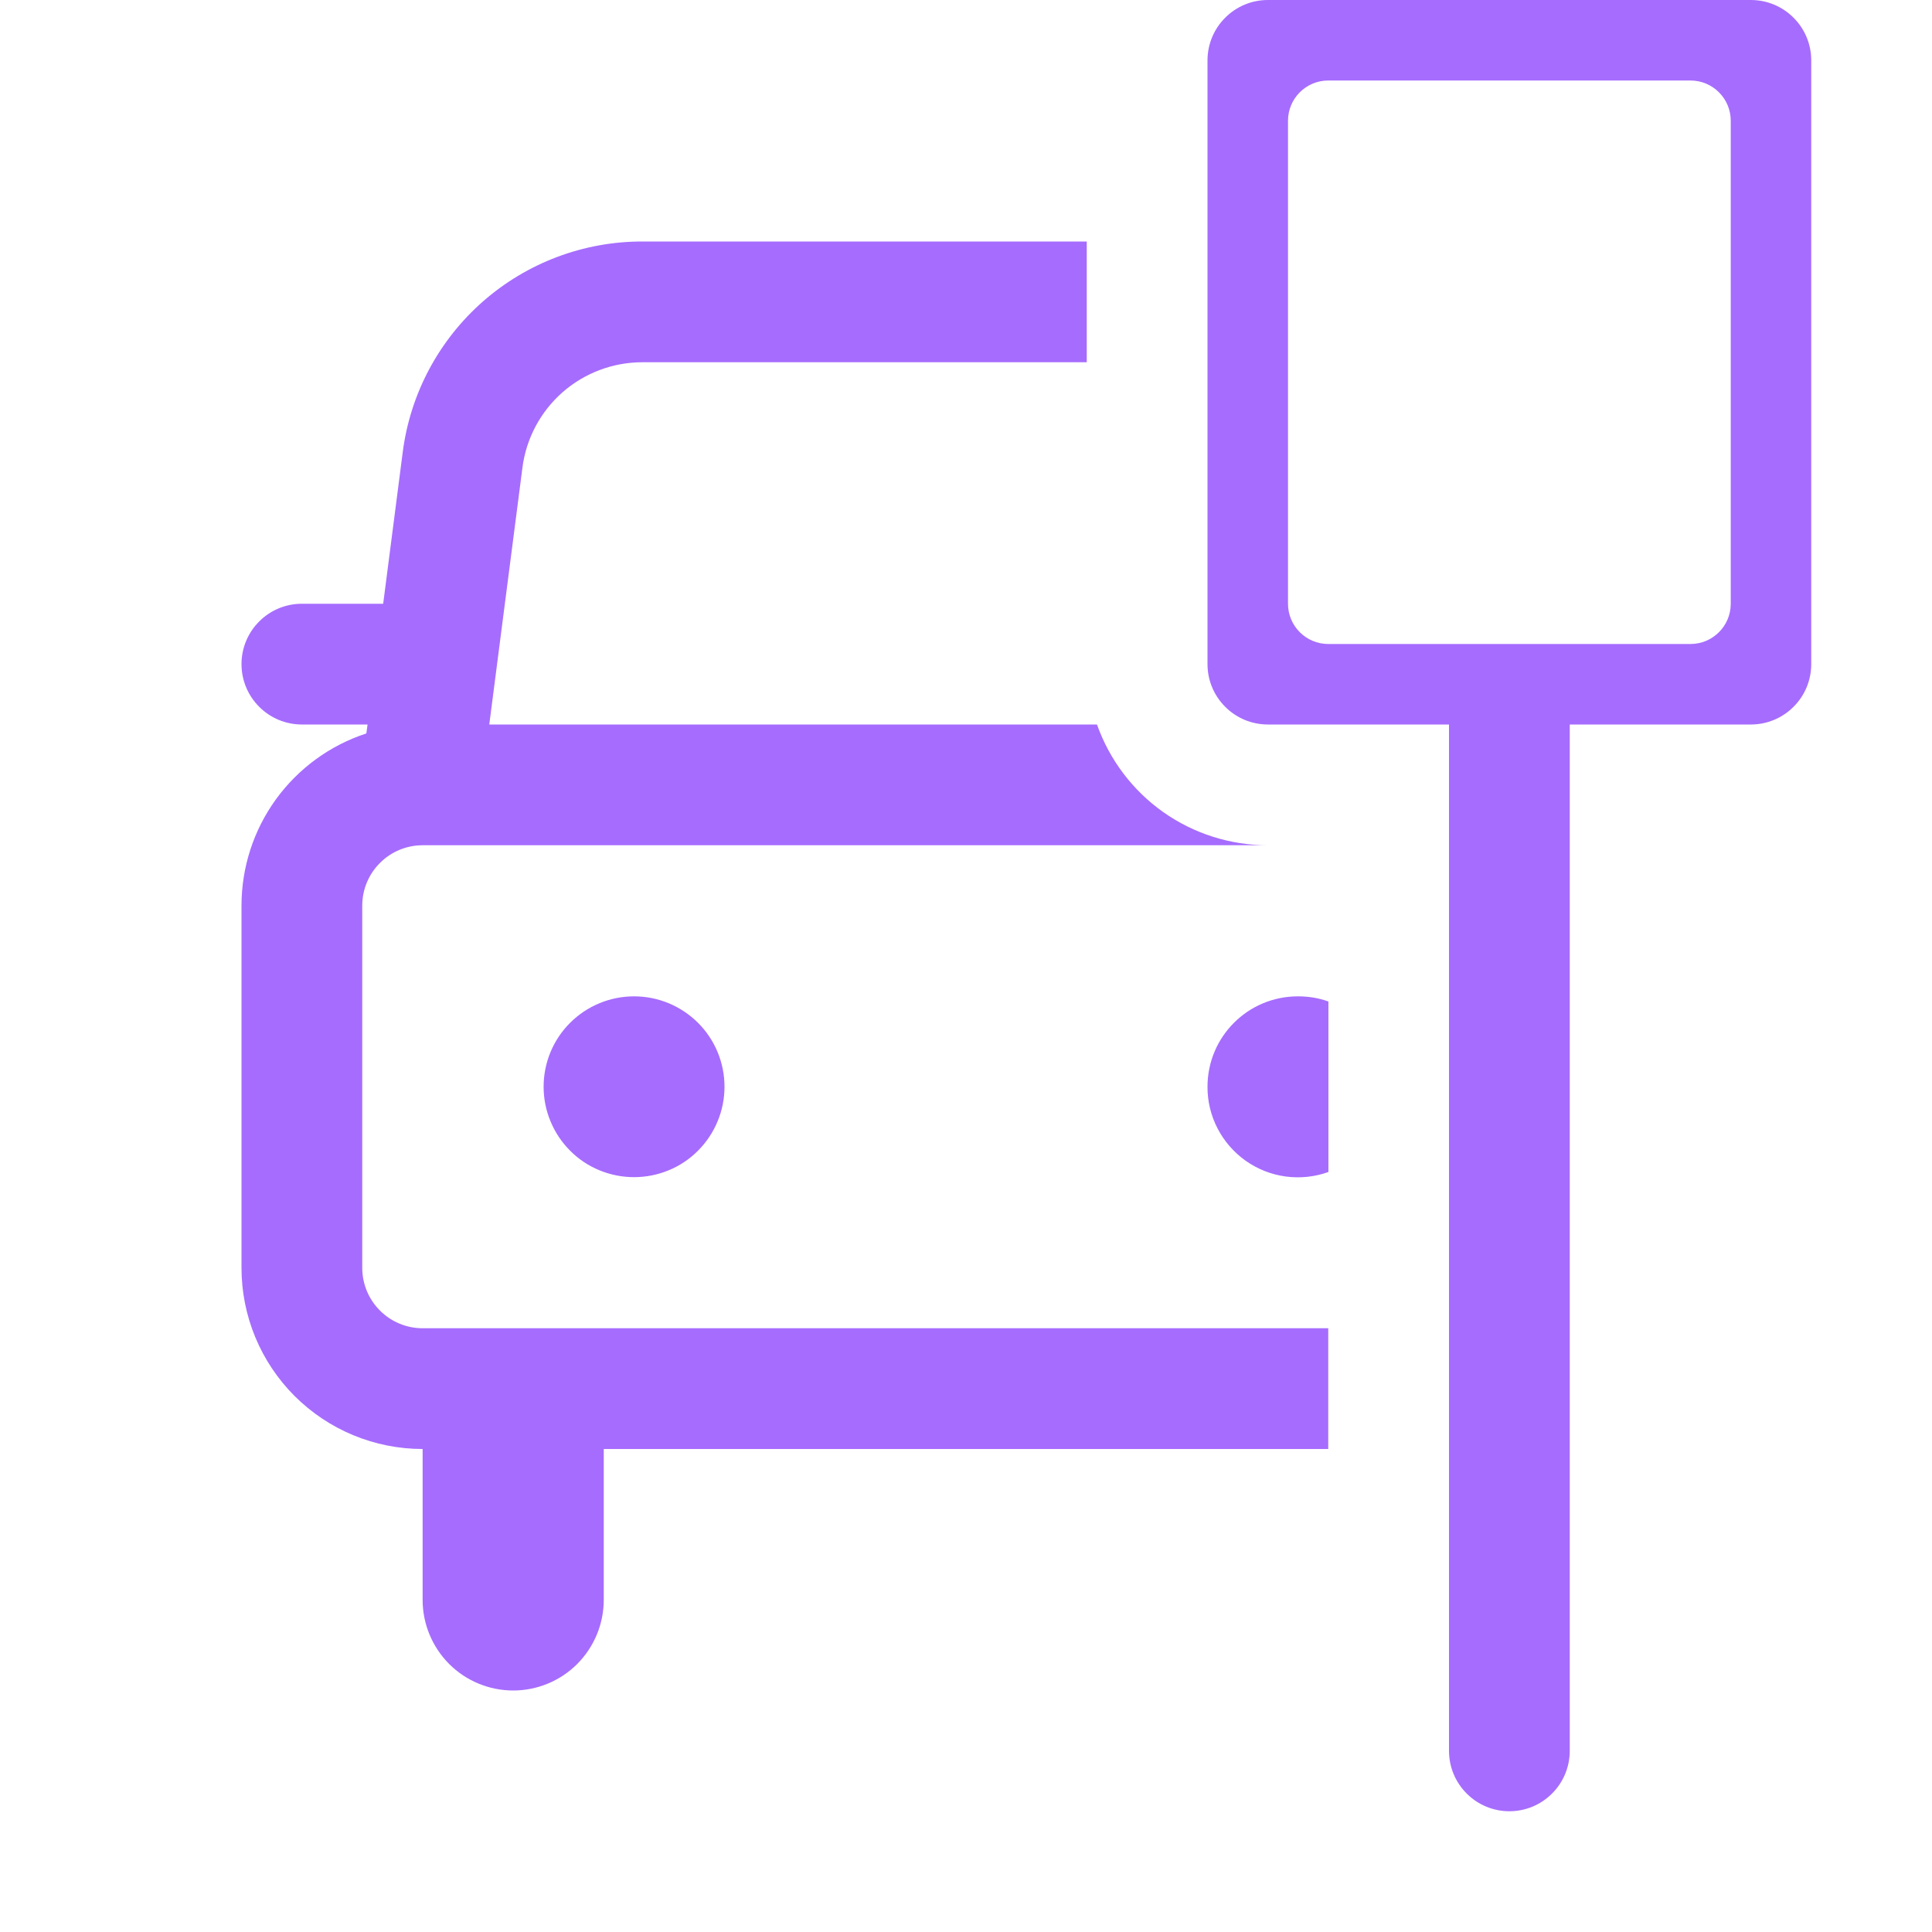 <svg width="24" height="24" viewBox="0 0 24 24" fill="none" xmlns="http://www.w3.org/2000/svg">
<path fill-rule="evenodd" clip-rule="evenodd" d="M15.22 0.22C15.079 0.36 15 0.551 15 0.75V8.25C15 8.449 15.079 8.64 15.22 8.78C15.36 8.921 15.551 9 15.75 9H18V21.75C18 21.949 18.079 22.14 18.22 22.28C18.36 22.421 18.551 22.5 18.75 22.5C18.949 22.5 19.14 22.421 19.28 22.28C19.421 22.14 19.5 21.949 19.5 21.75V9H21.75C21.949 9 22.14 8.921 22.28 8.78C22.421 8.64 22.5 8.449 22.5 8.25V0.75C22.5 0.551 22.421 0.36 22.28 0.22C22.14 0.079 21.949 0 21.75 0H15.75C15.551 0 15.36 0.079 15.22 0.22ZM13.5 3H7.98C7.25 2.999 6.546 3.265 5.998 3.746C5.45 4.228 5.096 4.892 5.003 5.616L4.76 7.5H3.75C3.551 7.5 3.36 7.579 3.22 7.72C3.079 7.86 3 8.051 3 8.25C3 8.449 3.079 8.64 3.22 8.78C3.36 8.921 3.551 9 3.75 9H4.566L4.551 9.111C4.1 9.258 3.707 9.545 3.428 9.929C3.15 10.313 3 10.775 3 11.25V15.75C3 16.347 3.237 16.919 3.659 17.341C4.081 17.763 4.653 18 5.25 18V19.875C5.25 20.173 5.369 20.459 5.58 20.671C5.79 20.881 6.077 21 6.375 21C6.673 21 6.96 20.881 7.17 20.671C7.381 20.459 7.5 20.173 7.5 19.875V18H16.5V16.5H5.25C5.051 16.5 4.86 16.421 4.72 16.28C4.579 16.14 4.5 15.949 4.5 15.75V11.25C4.5 11.051 4.579 10.86 4.72 10.72C4.86 10.579 5.051 10.5 5.25 10.5H15.748C15.283 10.5 14.83 10.356 14.45 10.088C14.07 9.819 13.783 9.439 13.627 9H6.078L6.49 5.808C6.537 5.446 6.714 5.114 6.988 4.873C7.262 4.633 7.614 4.5 7.979 4.5H13.5V3ZM16.502 12.441C16.383 12.398 16.257 12.377 16.125 12.377H16.123C15.502 12.377 15 12.879 15 13.5C14.999 13.68 15.042 13.858 15.125 14.018C15.208 14.178 15.328 14.316 15.475 14.42C15.623 14.524 15.793 14.591 15.971 14.615C16.15 14.639 16.332 14.62 16.502 14.559V12.441ZM8.914 13.93C8.971 13.794 9 13.648 9 13.5C9 13.202 8.882 12.916 8.671 12.706C8.46 12.495 8.174 12.377 7.877 12.377C7.579 12.377 7.293 12.495 7.082 12.706C6.871 12.916 6.753 13.202 6.753 13.5C6.753 13.648 6.782 13.794 6.839 13.93C6.895 14.066 6.978 14.19 7.082 14.294C7.186 14.399 7.31 14.482 7.447 14.538C7.583 14.594 7.729 14.623 7.877 14.623C8.024 14.623 8.17 14.594 8.306 14.538C8.443 14.482 8.567 14.399 8.671 14.294C8.775 14.19 8.858 14.066 8.914 13.93ZM16.5 1H21C21.276 1 21.5 1.224 21.5 1.5V7.5C21.5 7.776 21.276 8 21 8H16.5C16.224 8 16 7.776 16 7.5V1.5C16 1.224 16.224 1 16.5 1Z" fill="#A66CFE"/>
</svg>
